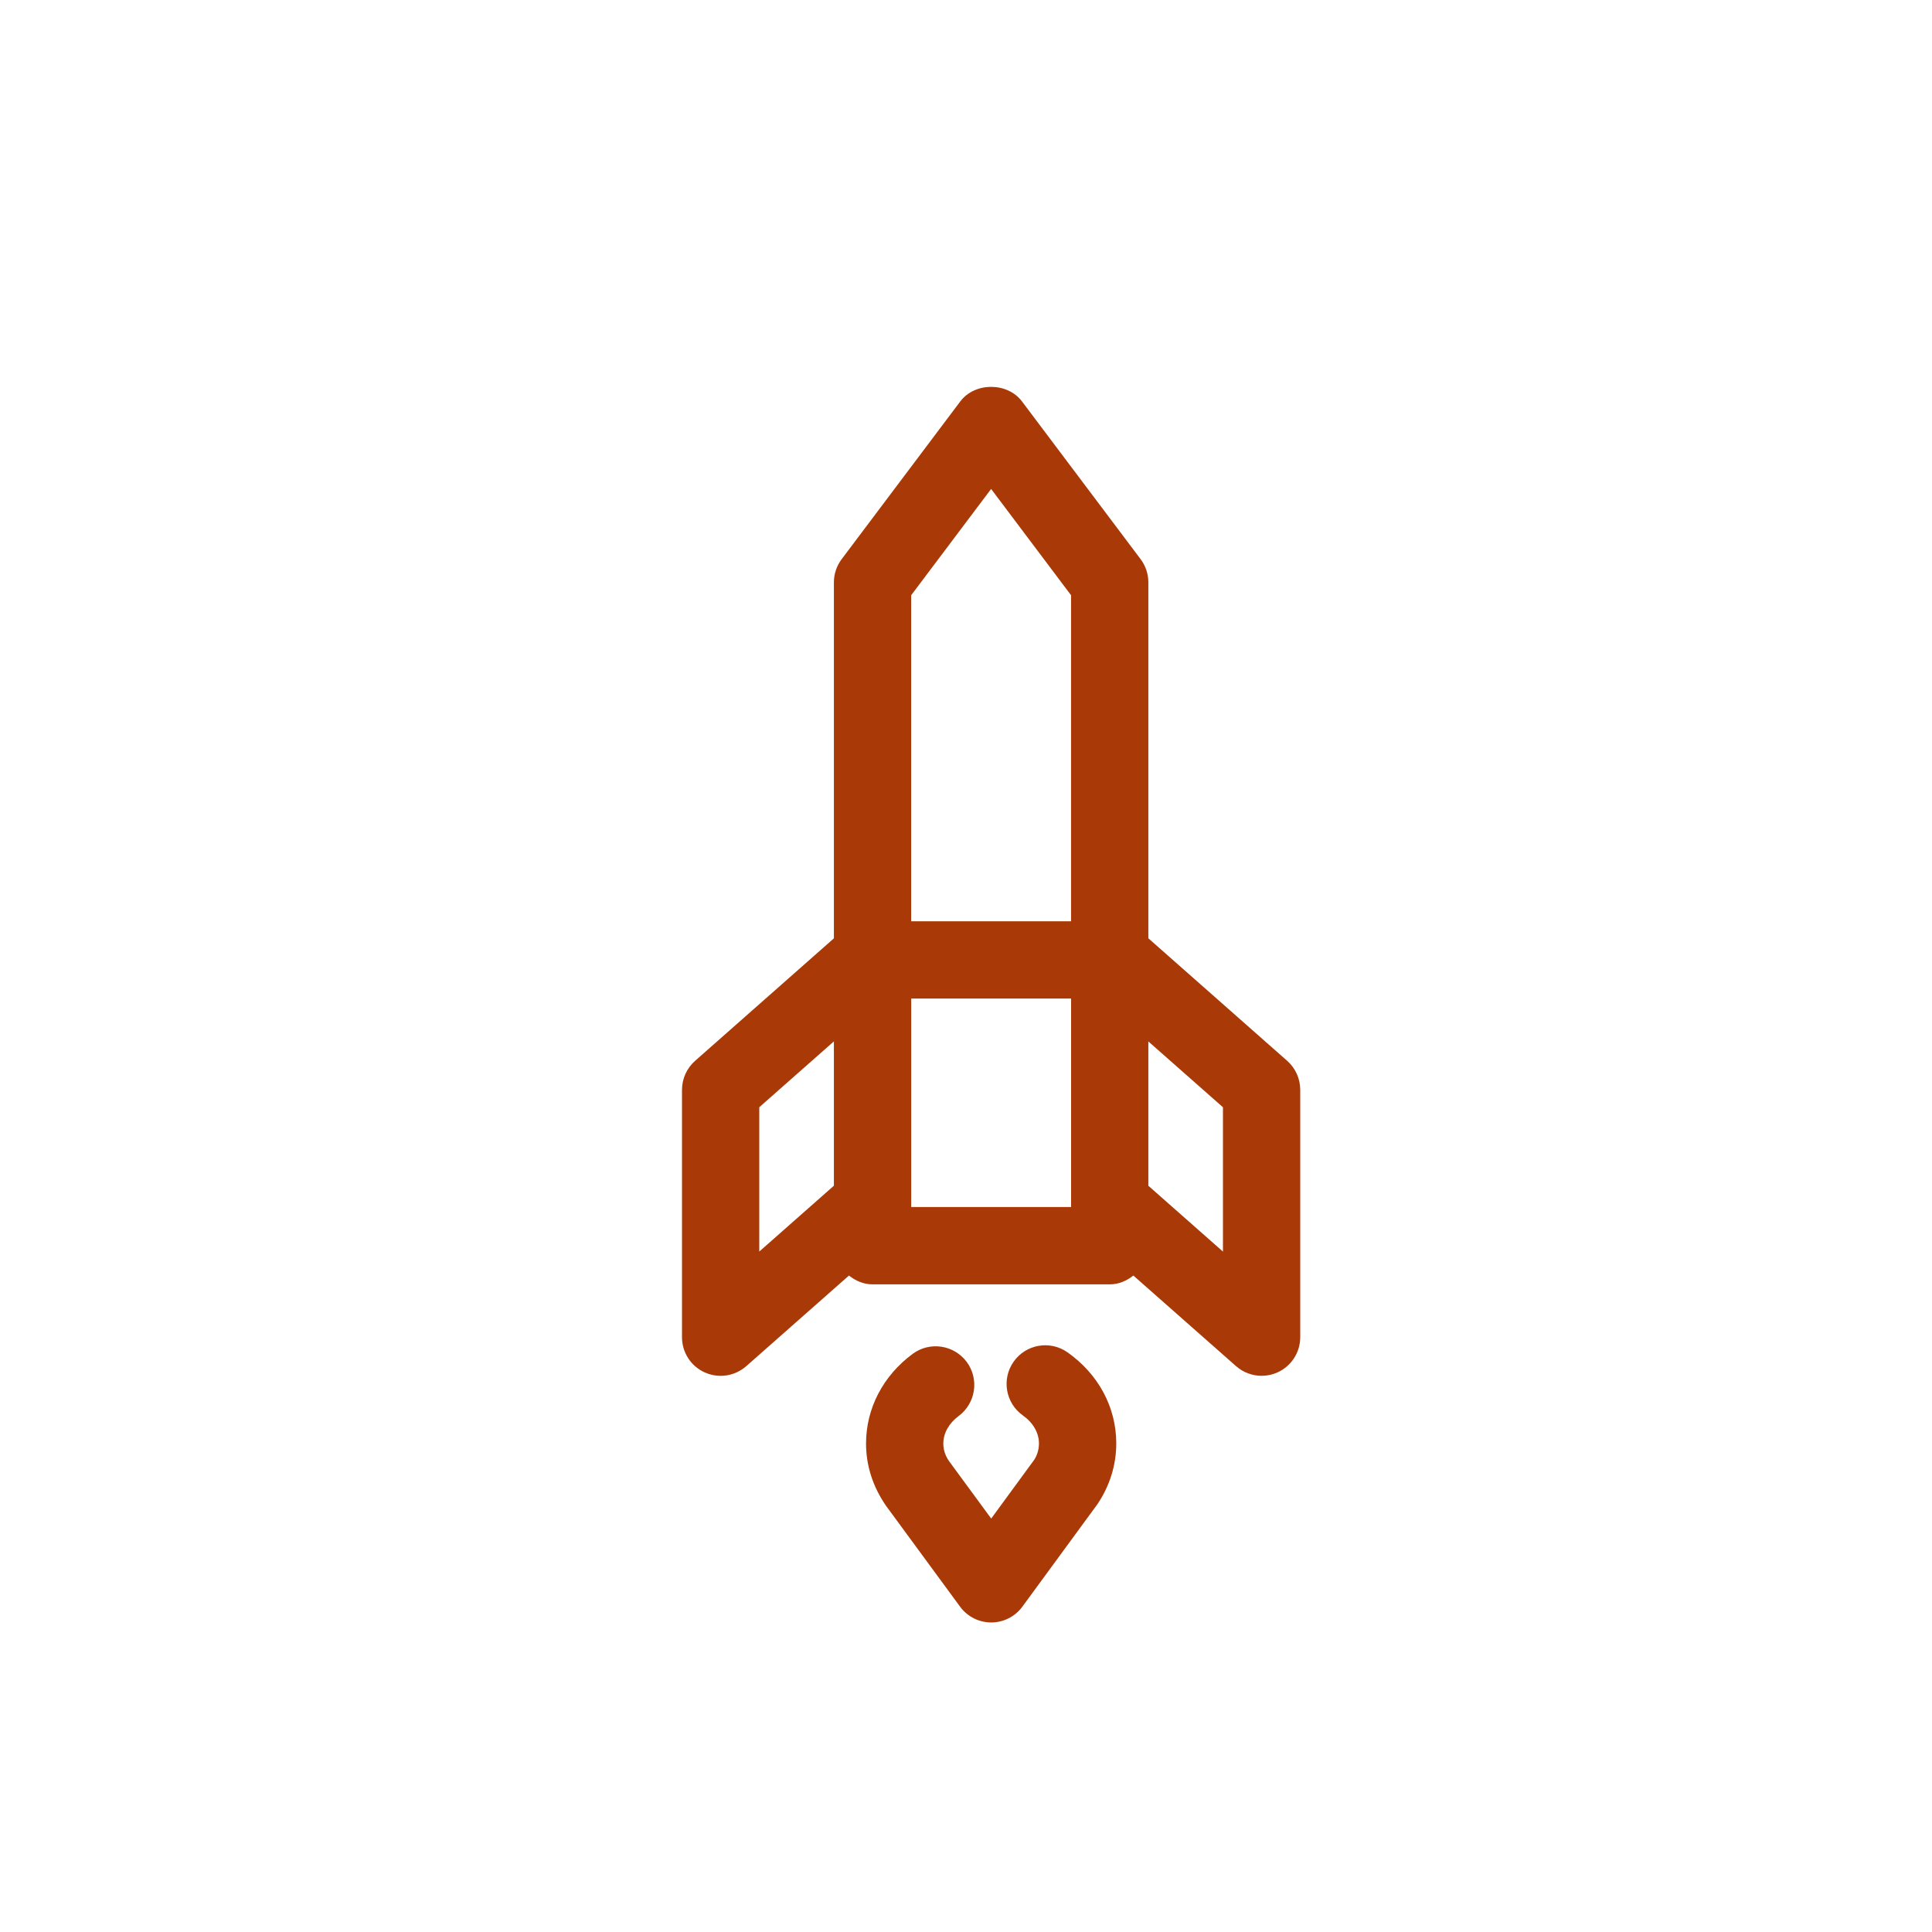 <?xml version="1.0" encoding="utf-8"?>
<!-- Generator: Adobe Illustrator 17.1.0, SVG Export Plug-In . SVG Version: 6.00 Build 0)  -->
<!DOCTYPE svg PUBLIC "-//W3C//DTD SVG 1.1//EN" "http://www.w3.org/Graphics/SVG/1.1/DTD/svg11.dtd">
<svg version="1.1" id="Layer_1" xmlns="http://www.w3.org/2000/svg" xmlns:xlink="http://www.w3.org/1999/xlink" x="0px" y="0px"
	 viewBox="0 0 50 50" enable-background="new 0 0 50 50" xml:space="preserve">
<path fill="#a93a07" d="M25.019,35.247c-0.329-0.442-0.953-0.538-1.398-0.21c-0.768,0.567-1.208,1.413-1.208,2.32c0,0.563,0.171,1.111,0.515,1.61
	l1.919,2.614c0.188,0.257,0.488,0.408,0.806,0.408h0c0.318,0,0.618-0.152,0.806-0.409l1.936-2.643
	c0.323-0.474,0.494-1.021,0.494-1.581c0-0.932-0.459-1.791-1.261-2.357c-0.452-0.319-1.075-0.211-1.394,0.239
	c-0.319,0.451-0.212,1.075,0.239,1.394c0.264,0.187,0.415,0.45,0.415,0.725c0,0.159-0.049,0.313-0.126,0.427l-1.11,1.516
	l-1.093-1.489c-0.097-0.141-0.146-0.293-0.146-0.453c0-0.266,0.145-0.525,0.396-0.711C25.253,36.317,25.347,35.691,25.019,35.247z"
	/>
<path fill="#a93a07" d="M31.989,35.356c0.187,0.164,0.423,0.25,0.662,0.25c0.139,0,0.279-0.029,0.411-0.089C33.42,35.356,33.65,35,33.65,34.606
	v-6.402c0-0.287-0.123-0.56-0.338-0.75l-3.593-3.171v-9.212c0-0.217-0.07-0.428-0.201-0.601L26.45,10.39
	c-0.378-0.504-1.221-0.504-1.599,0l-3.069,4.081c-0.13,0.173-0.201,0.384-0.201,0.601v9.212l-3.593,3.171
	c-0.215,0.19-0.338,0.463-0.338,0.75v6.402c0,0.394,0.23,0.75,0.589,0.911c0.132,0.06,0.272,0.089,0.411,0.089
	c0.239,0,0.475-0.086,0.662-0.25l2.659-2.346c0.17,0.135,0.376,0.228,0.611,0.228h6.138c0.234,0,0.44-0.093,0.611-0.228
	L31.989,35.356z M31.65,32.391l-1.931-1.704v-3.735l1.931,1.704V32.391z M25.65,12.654l2.069,2.751v8.438h-4.138v-8.438
	L25.65,12.654z M19.65,28.655l1.931-1.704v3.735l-1.931,1.704V28.655z M23.582,31.238v-5.395h4.138v5.395H23.582z"/>
</svg>
